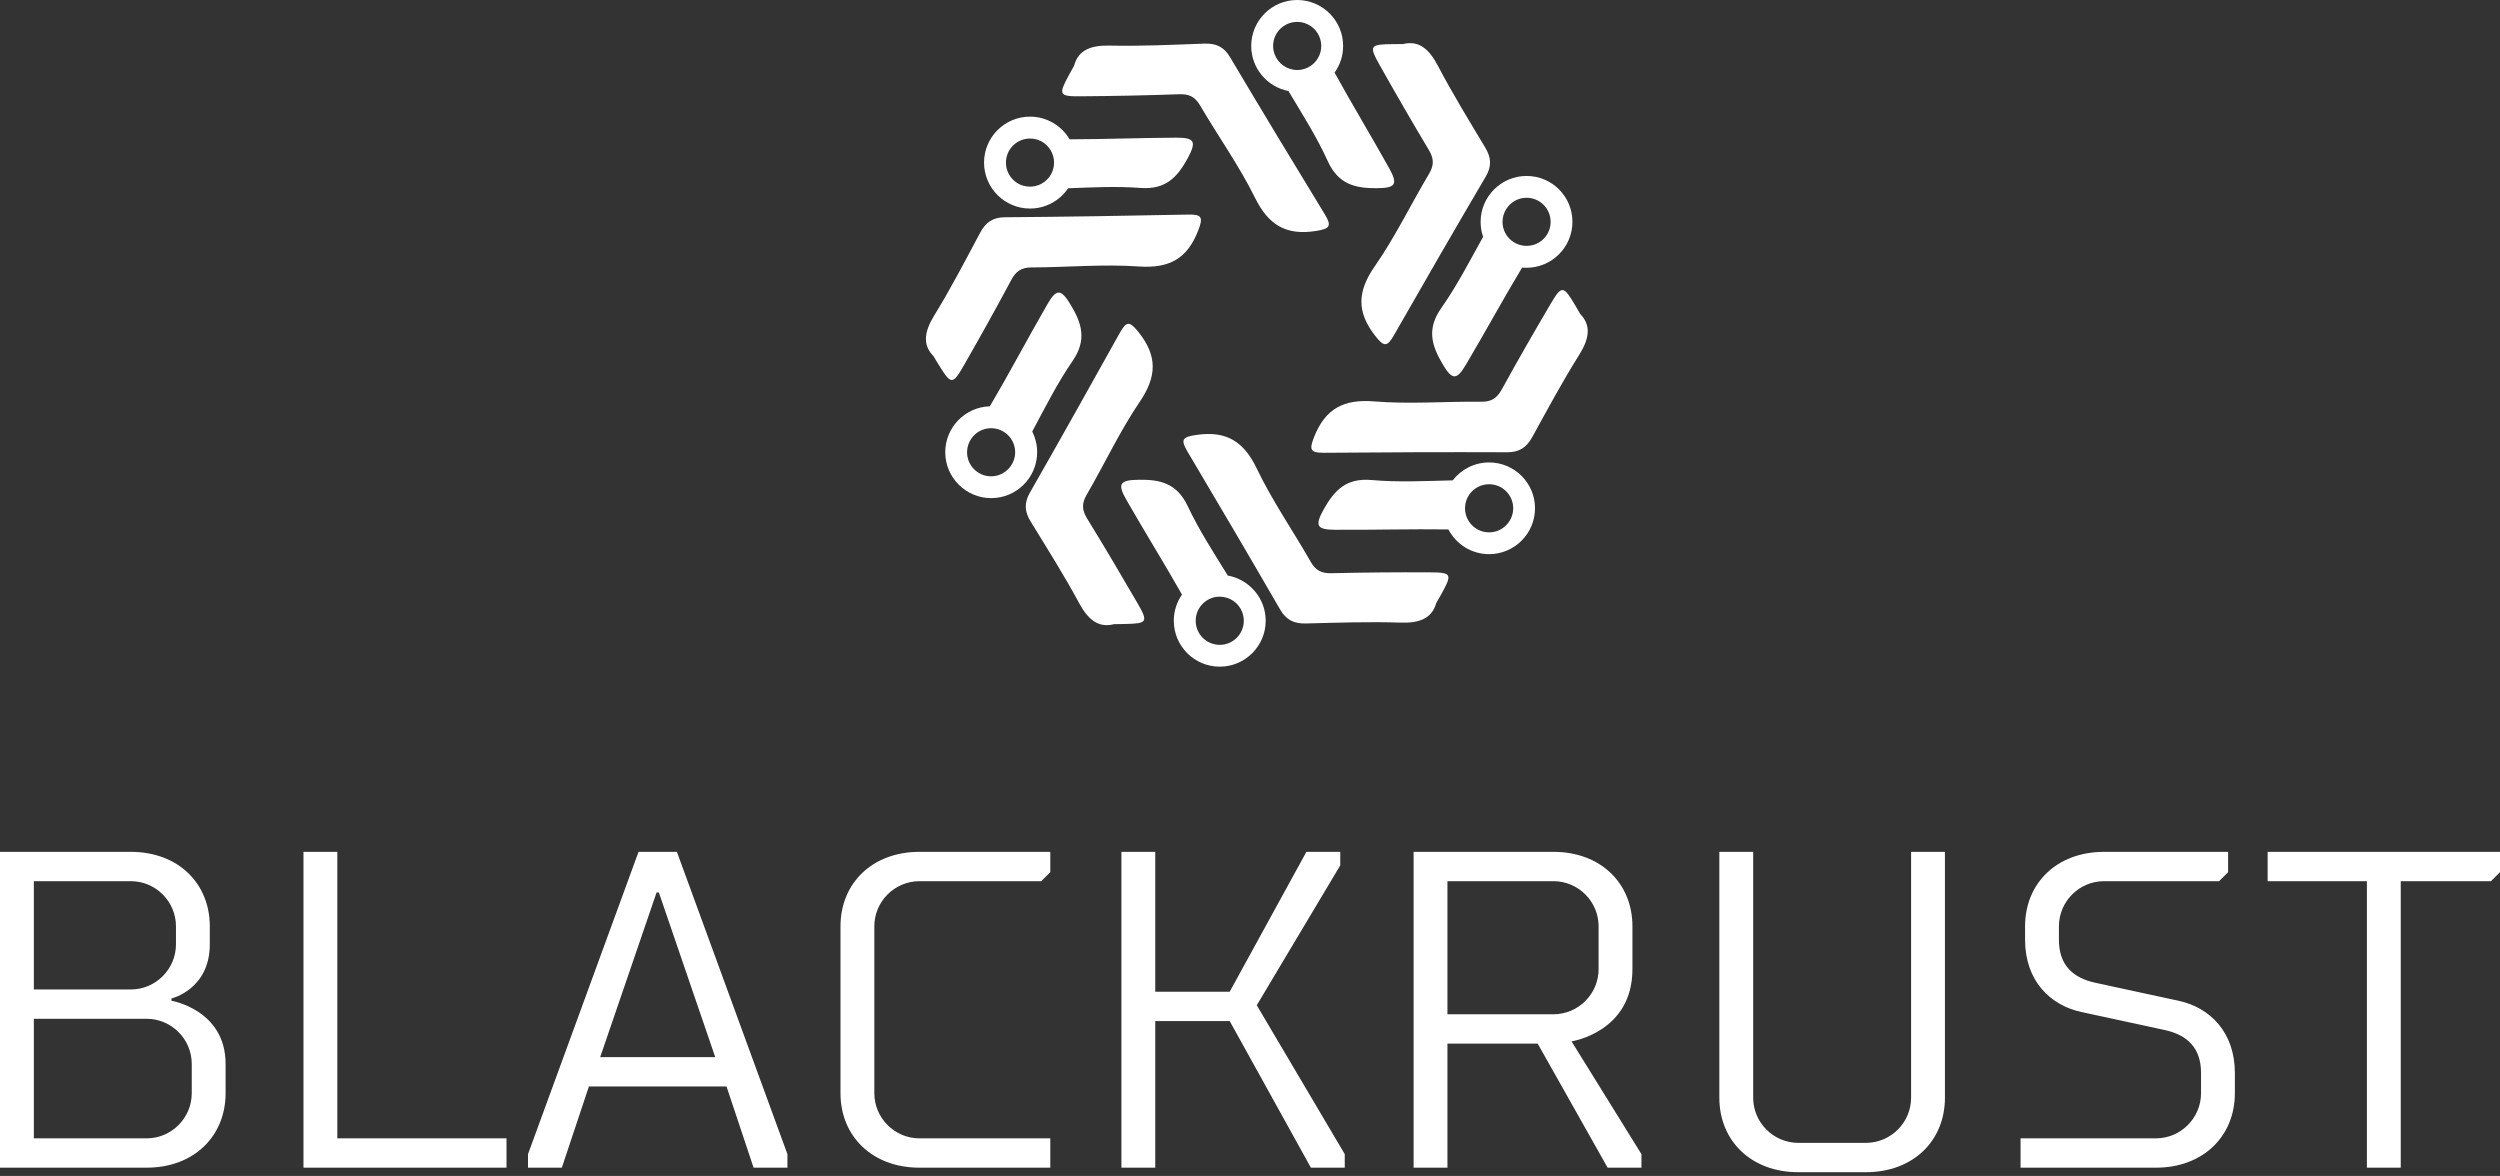 <svg width="270" height="127" viewBox="0 0 270 127" fill="none" xmlns="http://www.w3.org/2000/svg">
<rect x="0" y="0" width="270" height="127" fill="#333333" stroke="none"/>
<g clip-path="url(#clip0_411_23)">
<path d="M151.528 4.758C153.259 4.33 154.358 5.326 155.289 7.095C156.863 10.102 158.65 13.007 160.401 15.931C161.052 17.011 161.127 17.942 160.457 19.078C157.105 24.776 153.809 30.493 150.531 36.228C149.796 37.522 149.433 37.439 148.511 36.256C146.5 33.677 146.593 31.461 148.474 28.761C150.68 25.595 152.366 22.076 154.349 18.752C154.907 17.811 154.851 17.095 154.311 16.191C152.496 13.156 150.727 10.093 148.995 7.011C147.831 4.935 147.943 4.786 150.41 4.767C150.662 4.758 150.932 4.758 151.528 4.758Z" fill="white"/>
<path d="M170.67 33.919C171.909 35.195 171.601 36.656 170.54 38.342C168.734 41.219 167.123 44.226 165.484 47.205C164.879 48.304 164.106 48.844 162.793 48.844C156.192 48.816 149.581 48.844 142.98 48.9C141.49 48.909 141.379 48.565 141.937 47.159C143.157 44.124 145.122 43.09 148.39 43.351C152.235 43.667 156.127 43.342 159.991 43.388C161.08 43.397 161.676 42.997 162.188 42.066C163.892 38.965 165.652 35.902 167.449 32.848C168.659 30.791 168.845 30.819 170.102 32.941C170.242 33.174 170.372 33.398 170.67 33.919Z" fill="white"/>
<path d="M155.112 65.129C154.637 66.842 153.213 67.317 151.23 67.242C147.831 67.13 144.423 67.251 141.025 67.335C139.768 67.363 138.921 66.972 138.26 65.836C134.954 60.12 131.603 54.421 128.232 48.742C127.469 47.457 127.72 47.187 129.21 46.973C132.45 46.498 134.331 47.671 135.746 50.632C137.412 54.114 139.647 57.317 141.556 60.678C142.096 61.628 142.748 61.935 143.809 61.907C147.347 61.823 150.885 61.795 154.414 61.814C156.797 61.823 156.863 62 155.671 64.151C155.54 64.384 155.41 64.617 155.112 65.129Z" fill="white"/>
<path d="M120.318 67.41C118.595 67.857 117.478 66.87 116.538 65.119C114.927 62.131 113.102 59.244 111.324 56.349C110.663 55.278 110.579 54.347 111.231 53.202C114.508 47.466 117.739 41.703 120.951 35.93C121.677 34.627 122.031 34.701 122.972 35.884C125.011 38.444 124.945 40.66 123.102 43.379C120.932 46.572 119.294 50.11 117.348 53.453C116.799 54.403 116.864 55.12 117.413 56.013C119.266 59.021 121.063 62.065 122.841 65.129C124.033 67.196 123.921 67.345 121.454 67.391C121.175 67.4 120.905 67.4 120.318 67.41Z" fill="white"/>
<path d="M100.83 38.481C99.573 37.215 99.862 35.753 100.905 34.059C102.683 31.163 104.257 28.137 105.858 25.13C106.454 24.022 107.208 23.472 108.53 23.463C115.132 23.416 121.742 23.305 128.344 23.174C129.833 23.146 129.945 23.491 129.405 24.897C128.223 27.951 126.277 29.003 122.999 28.779C119.154 28.509 115.262 28.873 111.398 28.882C110.309 28.882 109.713 29.301 109.219 30.232C107.553 33.351 105.83 36.442 104.071 39.505C102.888 41.572 102.702 41.544 101.417 39.45C101.268 39.226 101.128 38.993 100.83 38.481Z" fill="white"/>
<path d="M116.007 7.085C116.463 5.363 117.879 4.879 119.862 4.925C123.26 5 126.668 4.832 130.066 4.711C131.323 4.665 132.18 5.046 132.85 6.182C136.221 11.862 139.638 17.514 143.083 23.156C143.856 24.431 143.613 24.701 142.124 24.944C138.893 25.456 136.994 24.301 135.541 21.359C133.837 17.905 131.565 14.73 129.61 11.387C129.061 10.447 128.409 10.139 127.348 10.177C123.81 10.307 120.281 10.372 116.743 10.4C114.359 10.419 114.285 10.242 115.458 8.082C115.588 7.84 115.718 7.607 116.007 7.085Z" fill="white"/>
<path d="M127.022 14.869C123.186 14.888 119.35 15.037 115.514 15.046C114.657 13.584 113.056 12.597 111.24 12.597C108.503 12.597 106.277 14.823 106.277 17.56C106.277 20.297 108.503 22.523 111.24 22.523C112.953 22.523 114.461 21.657 115.355 20.335C117.962 20.232 120.579 20.102 123.167 20.297C125.895 20.502 127.152 19.134 128.26 17.113C129.238 15.297 129.051 14.86 127.022 14.869ZM111.24 20.158C110.998 20.158 110.756 20.12 110.532 20.065C109.443 19.757 108.642 18.752 108.642 17.56C108.642 16.126 109.806 14.962 111.24 14.962C111.668 14.962 112.078 15.065 112.441 15.251C113.27 15.689 113.838 16.555 113.838 17.56C113.838 18.994 112.674 20.158 111.24 20.158Z" fill="white"/>
<path d="M115.653 32.951C114.592 31.191 114.108 31.126 113.102 32.886C111.035 36.47 109.108 40.129 107.013 43.695C106.976 43.761 106.938 43.826 106.901 43.882C104.238 43.956 102.087 46.153 102.087 48.835C102.087 51.572 104.313 53.797 107.05 53.797C109.787 53.797 112.013 51.572 112.013 48.835C112.013 48.034 111.817 47.271 111.482 46.6C112.879 44.012 114.191 41.368 115.858 38.956C117.394 36.703 116.836 34.925 115.653 32.951ZM109.508 49.654C109.164 50.688 108.186 51.442 107.041 51.442C105.607 51.442 104.443 50.278 104.443 48.844C104.443 47.773 105.095 46.842 106.026 46.451C106.333 46.321 106.678 46.246 107.041 46.246C108.475 46.246 109.638 47.41 109.638 48.844C109.638 49.123 109.592 49.394 109.508 49.654Z" fill="white"/>
<path d="M150.029 18.165C148.101 14.702 146.044 11.313 144.135 7.84C144.721 7.03 145.057 6.033 145.057 4.963C145.057 2.225 142.831 0 140.094 0C137.357 0 135.131 2.225 135.131 4.963C135.131 7.374 136.863 9.395 139.154 9.832C140.643 12.327 142.208 14.776 143.399 17.402C144.535 19.897 146.341 20.335 148.651 20.325C150.718 20.316 151.015 19.934 150.029 18.165ZM142.626 5.559C142.356 6.704 141.323 7.56 140.094 7.56C138.986 7.56 138.027 6.853 137.664 5.875C137.561 5.596 137.496 5.288 137.496 4.963C137.496 3.529 138.66 2.365 140.094 2.365C141.528 2.365 142.692 3.529 142.692 4.963C142.701 5.167 142.673 5.363 142.626 5.559Z" fill="white"/>
<path d="M164.87 19.003C162.132 19.003 159.907 21.228 159.907 23.966C159.907 24.534 160 25.074 160.177 25.577C158.725 28.184 157.365 30.846 155.661 33.267C154.078 35.502 154.609 37.289 155.773 39.273C156.816 41.051 157.3 41.116 158.324 39.375C160.382 35.902 162.309 32.355 164.385 28.901C164.544 28.919 164.702 28.919 164.86 28.919C167.598 28.919 169.823 26.694 169.823 23.956C169.823 21.219 167.607 19.003 164.87 19.003ZM165.531 26.47C165.317 26.526 165.102 26.554 164.87 26.554C163.436 26.554 162.272 25.39 162.272 23.956C162.272 23.416 162.44 22.914 162.728 22.495C163.194 21.806 163.985 21.359 164.87 21.359C166.303 21.359 167.467 22.523 167.467 23.956C167.467 25.167 166.648 26.182 165.531 26.47Z" fill="white"/>
<path d="M160.82 49.943C159.227 49.943 157.803 50.706 156.89 51.88C153.958 51.945 151.025 52.103 148.12 51.842C145.392 51.6 144.116 52.959 142.989 54.961C141.984 56.758 142.161 57.205 144.191 57.215C148.269 57.242 152.347 57.121 156.425 57.177C157.254 58.76 158.911 59.849 160.82 59.849C163.557 59.849 165.782 57.624 165.782 54.887C165.782 52.168 163.557 49.943 160.82 49.943ZM160.82 57.494C160.177 57.494 159.591 57.261 159.134 56.87C158.576 56.395 158.222 55.688 158.222 54.896C158.222 53.462 159.386 52.298 160.82 52.298H160.829C162.263 52.298 163.427 53.462 163.427 54.896C163.417 56.33 162.253 57.494 160.82 57.494Z" fill="white"/>
<path d="M132.599 62.159C131.09 59.7 129.498 57.27 128.279 54.673C127.115 52.196 125.299 51.777 122.999 51.814C120.942 51.842 120.644 52.233 121.649 53.984C123.614 57.419 125.709 60.781 127.655 64.216C127.096 65.017 126.77 65.995 126.77 67.037C126.77 69.775 128.995 72 131.733 72C134.47 72 136.695 69.775 136.695 67.037C136.695 64.607 134.917 62.578 132.599 62.159ZM131.733 69.644C130.299 69.644 129.135 68.481 129.135 67.047C129.135 66.861 129.154 66.674 129.191 66.497C129.442 65.324 130.485 64.44 131.733 64.44C132.841 64.44 133.79 65.138 134.163 66.116C134.265 66.404 134.33 66.712 134.33 67.037C134.33 68.481 133.167 69.644 131.733 69.644Z" fill="white"/>
<path d="M15.836 110.029H3.655V122.942H15.836C18.517 122.942 20.709 120.749 20.709 118.069V114.902C20.709 112.222 18.517 110.029 15.836 110.029V110.029ZM18.517 107.836V108.08C18.517 108.08 24.364 109.055 24.364 114.902V118.069C24.364 122.698 20.953 126.109 15.836 126.109H0V92H14.131C19.247 92 22.658 95.411 22.658 100.04V101.989C22.658 106.862 18.517 107.836 18.517 107.836V107.836ZM14.131 95.167H3.655V106.862H14.131C16.811 106.862 19.004 104.669 19.004 101.989V100.04C19.004 97.36 16.811 95.167 14.131 95.167V95.167ZM32.775 92H36.43V122.942H54.703V126.109H32.775V92ZM63.602 117.338L60.678 126.109H57.024V124.648L68.962 92H73.104L85.042 124.648V126.109H81.387L78.464 117.338H63.602ZM77.246 114.171L71.155 96.385H70.911L64.82 114.171H77.246ZM113.432 122.942V126.109H99.301C94.184 126.109 90.773 122.698 90.773 118.069V100.04C90.773 95.411 94.184 92 99.301 92H113.432V94.193L112.457 95.167H99.301C96.621 95.167 94.428 97.36 94.428 100.04V118.069C94.428 120.749 96.621 122.942 99.301 122.942H113.432V122.942ZM124.767 92V107.106H132.807L141.091 92H144.746V93.462L135.731 108.567L145.233 124.648V126.109H141.578L132.807 110.273H124.767V126.109H121.113V92H124.767V92ZM156.324 126.109H152.67V92H167.775C172.892 92 176.303 95.411 176.303 100.04V104.669C176.303 111.491 169.725 112.466 169.725 112.466L177.277 124.648V126.109H173.623L166.07 112.709H156.324V126.109V126.109ZM167.775 95.167H156.324V109.542H167.775C170.455 109.542 172.648 107.349 172.648 104.669V100.04C172.648 97.36 170.455 95.167 167.775 95.167ZM201.525 126.597H194.216C189.1 126.597 185.689 123.186 185.689 118.557V92H189.344V118.557C189.344 121.237 191.536 123.429 194.216 123.429H201.525C204.205 123.429 206.398 121.237 206.398 118.557V92H210.053V118.557C210.053 123.186 206.642 126.597 201.525 126.597ZM218.708 101.502V100.04C218.708 95.411 222.119 92 227.235 92H240.635V94.193L239.661 95.167H227.235C224.555 95.167 222.363 97.36 222.363 100.04V101.502C222.363 104.182 223.824 105.595 226.261 106.131L235.275 108.08C238.686 108.811 241.366 111.491 241.366 115.877V118.069C241.366 122.698 237.955 126.109 232.839 126.109H218.221V122.942H232.839C235.519 122.942 237.712 120.749 237.712 118.069V115.877C237.712 113.197 236.25 111.783 233.814 111.247L224.799 109.298C221.388 108.567 218.708 105.887 218.708 101.502V101.502ZM259.28 95.167V126.109H255.625V95.167H244.905V92H270V94.193L269.025 95.167H259.28V95.167Z" fill="white"/>
</g>
<defs>
<clipPath id="clip0_411_23">
<rect width="270" height="126.597" fill="white"/>
</clipPath>
</defs>
</svg>
